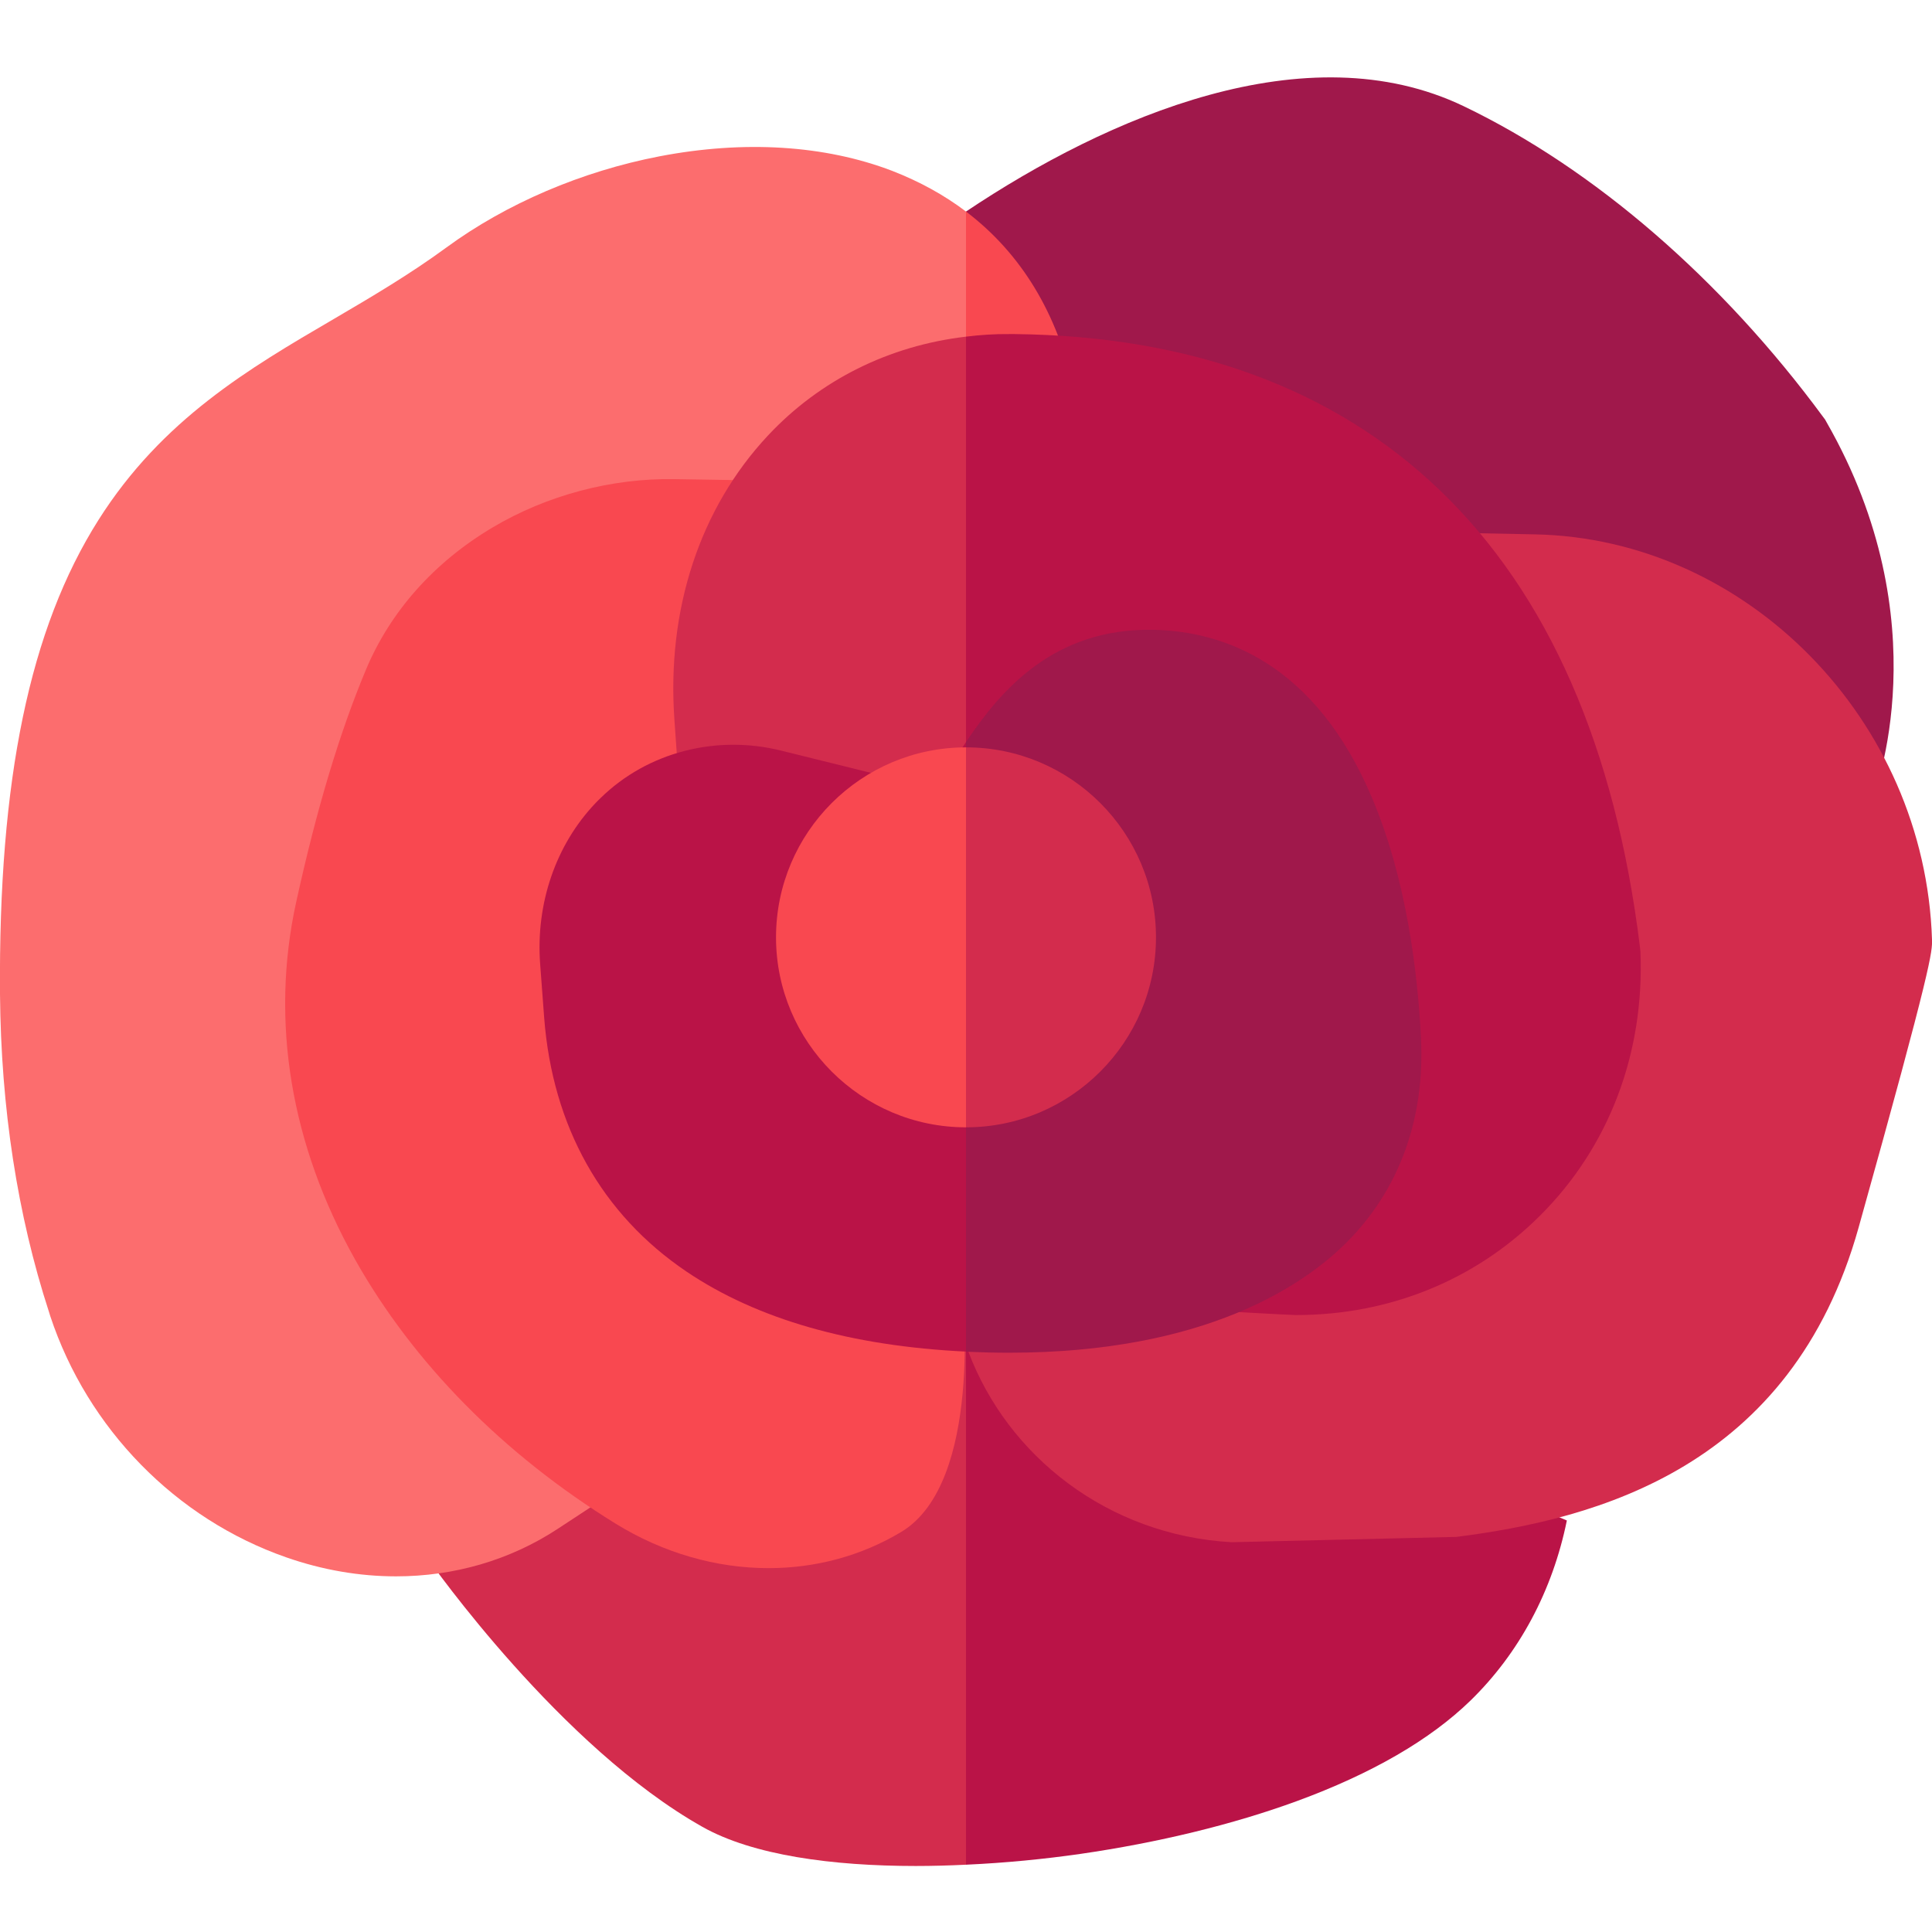 <svg width="12" height="12" viewBox="0 0 12 12" fill="none" xmlns="http://www.w3.org/2000/svg">
<path d="M3.49 8.277L2.65 9.671C2.684 9.719 3.482 10.851 4.363 11.347C4.677 11.524 5.172 11.59 5.688 11.59C5.792 11.59 5.896 11.587 6 11.582L6.907 10.169L6 8.18L3.49 8.277Z" fill="#D32C4D"/>
<path d="M6.374 8.022L6 8.18V11.582C6.245 11.571 6.487 11.547 6.71 11.515C7.194 11.445 7.659 11.332 8.055 11.187C8.521 11.016 8.883 10.806 9.133 10.563C9.436 10.268 9.643 9.881 9.732 9.444L6.374 8.022Z" fill="#BA1347"/>
<path d="M11.346 2.624L11.336 2.606L11.324 2.59C10.693 1.733 9.9 1.048 9.092 0.66C8.116 0.191 6.881 0.724 6 1.314C5.683 1.526 5.611 1.601 5.577 1.652C5.577 1.652 8.114 4.318 8.118 4.325C8.094 4.29 11.628 4.969 11.628 4.969C11.645 4.924 12.056 3.865 11.346 2.624Z" fill="#A0184B"/>
<path d="M5.541 1.061C5.122 0.901 4.622 0.87 4.096 0.971C3.613 1.064 3.144 1.265 2.773 1.537C2.544 1.705 2.304 1.846 2.072 1.982C1.548 2.288 1.007 2.605 0.612 3.229C0.184 3.905 -0.01 4.841 0 6.175C0.006 6.882 0.108 7.546 0.304 8.148L0.312 8.174C0.544 8.874 1.092 9.434 1.778 9.673C2.004 9.752 2.235 9.791 2.46 9.791C2.82 9.791 3.167 9.691 3.464 9.496L3.843 9.247L6 4.037L6.517 2.975L6 1.314C5.864 1.211 5.711 1.127 5.541 1.061Z" fill="#FC6D6E"/>
<path d="M6 1.314V4.037L6.67 2.419C6.57 1.948 6.342 1.573 6 1.314Z" fill="#F94850"/>
<path d="M12 5.836C11.957 4.473 10.851 3.344 9.532 3.319L9.075 3.31L5.91 7.825C5.923 8.03 5.948 8.218 6.015 8.396C6.258 9.042 6.878 9.535 7.649 9.579L9.046 9.546C9.919 9.435 11.127 9.115 11.544 7.625C12.004 5.981 12.002 5.91 12 5.836Z" fill="#D32C4D"/>
<path d="M5.977 8.022L4.886 2.987L4.191 2.976C3.799 2.969 3.396 3.076 3.058 3.277C2.697 3.492 2.426 3.796 2.274 4.157C2.108 4.553 1.966 5.027 1.839 5.606C1.678 6.343 1.805 7.11 2.206 7.824C2.567 8.465 3.125 9.032 3.821 9.462C4.12 9.647 4.45 9.74 4.774 9.74C5.064 9.74 5.348 9.665 5.598 9.515C6.109 9.208 5.977 8.022 5.977 8.022Z" fill="#F94850"/>
<path d="M4.77 2.705C4.347 3.157 4.14 3.785 4.189 4.472L4.225 4.984L6 6.641L6.426 3.911L6 2.091C5.522 2.147 5.093 2.36 4.77 2.705Z" fill="#D32C4D"/>
<path d="M10.189 5.91L10.186 5.882C10.034 4.644 9.615 3.688 8.941 3.043C8.282 2.412 7.394 2.087 6.303 2.075L6.271 2.075C6.179 2.074 6.089 2.08 6 2.091V6.641L7.611 8.145C7.611 8.145 8.016 8.168 8.05 8.168C8.63 8.168 9.164 7.951 9.565 7.551C9.994 7.124 10.215 6.541 10.189 5.91Z" fill="#BA1347"/>
<path d="M5.808 4.899L4.851 4.662C4.452 4.563 4.024 4.669 3.73 4.957C3.72 4.967 3.709 4.977 3.699 4.988C3.452 5.247 3.327 5.612 3.355 5.988L3.38 6.322C3.432 6.997 3.737 7.542 4.264 7.898C4.702 8.194 5.286 8.361 6 8.395L6.778 6.502L6 4.609C5.924 4.722 5.862 4.826 5.808 4.899Z" fill="#BA1347"/>
<path d="M8.826 6.447C8.806 6.049 8.738 5.469 8.525 4.963C8.168 4.111 7.59 3.921 7.168 3.912C6.544 3.898 6.214 4.29 6 4.609V8.395C6.002 8.395 6.005 8.396 6.007 8.396C6.097 8.4 6.183 8.402 6.267 8.402C7.49 8.402 8.101 7.98 8.364 7.717C8.691 7.389 8.851 6.95 8.826 6.447Z" fill="#A0184B"/>
<path d="M6 4.642C5.349 4.642 4.82 5.171 4.82 5.822C4.82 6.472 5.349 7.002 6 7.002L6.426 5.822L6 4.642Z" fill="#F94850"/>
<path d="M7.18 5.822C7.18 5.171 6.651 4.642 6 4.642V7.002C6.651 7.002 7.18 6.472 7.18 5.822Z" fill="#D32C4D"/>
</svg>
